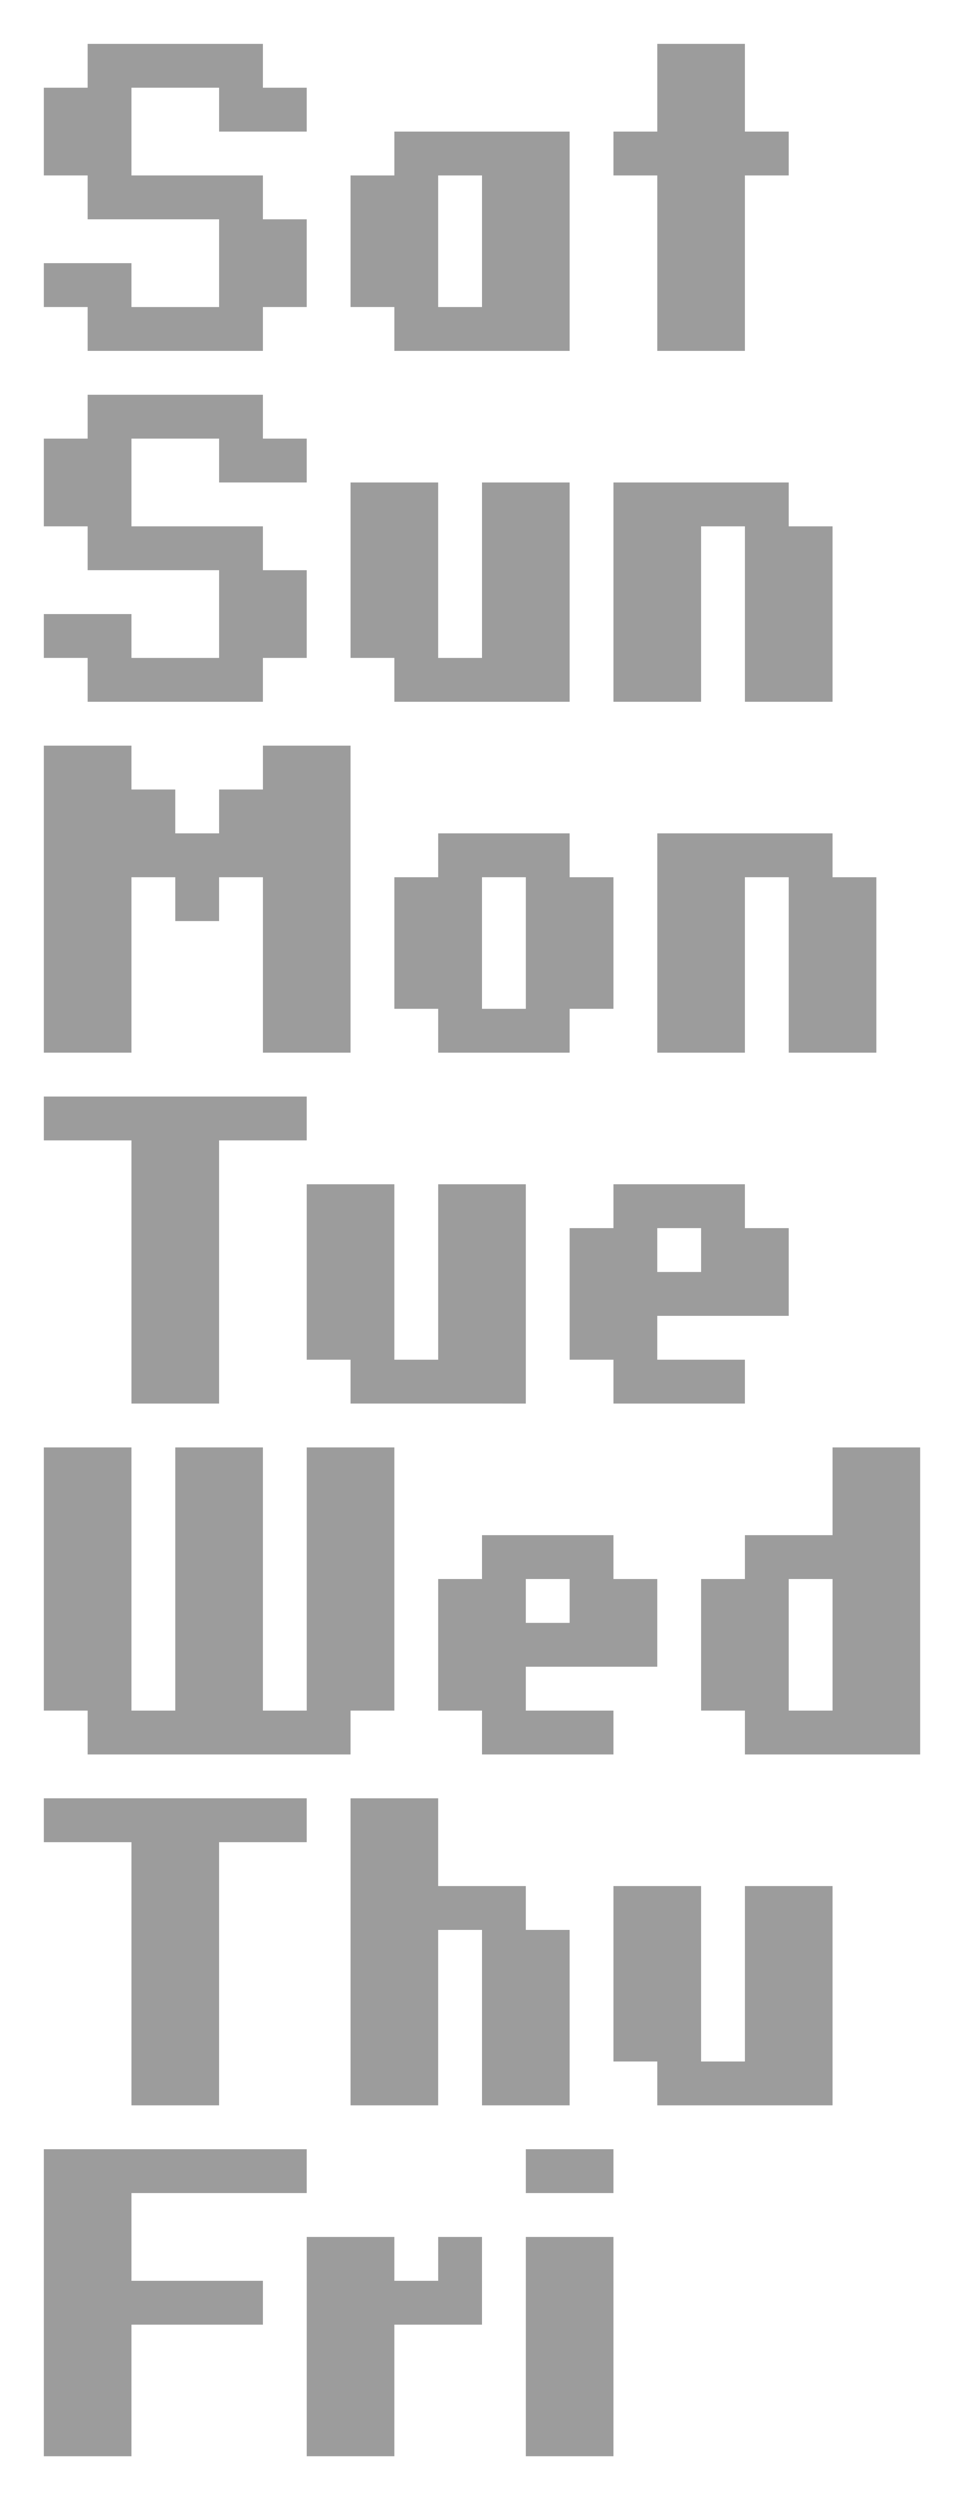 <?xml version="1.0" encoding="utf-8"?>
<!-- Generator: Adobe Illustrator 16.0.4, SVG Export Plug-In . SVG Version: 6.00 Build 0)  -->
<!DOCTYPE svg PUBLIC "-//W3C//DTD SVG 1.1//EN" "http://www.w3.org/Graphics/SVG/1.1/DTD/svg11.dtd">
<svg version="1.1" id="Layer_1" xmlns="http://www.w3.org/2000/svg" xmlns:xlink="http://www.w3.org/1999/xlink" x="0px" y="0px"
	 width="22px" height="57px" viewBox="0 0 22 57" enable-background="new 0 0 22 57" xml:space="preserve">
<path fill="#9C9C9C" d="M2,1h4v1h1v1H5V2H3v2h3v1h1v2H6v1H2V7H1V6h2v1h2V5H2V4H1V2h1V1z"/>
<path fill="#9C9C9C" d="M15,1h2v2h1v1h-1v4h-2V4h-1V3h1V1z"/>
<path fill="#9C9C9C" d="M9,3v1H8v3h1v1h4V3H9z M11,7h-1V4h1V7z"/>
<path fill="#9C9C9C" d="M2,9h4v1h1v1H5v-1H3v2h3v1h1v2H6v1H2v-1H1v-1h2v1h2v-2H2v-1H1v-2h1V9z"/>
<path fill="#9C9C9C" d="M8,11h2v4h1v-4h2v5H9v-1H8V11z"/>
<path fill="#9C9C9C" d="M14,11h4v1h1v4h-2v-4h-1v4h-2V11z"/>
<path fill="#9C9C9C" d="M1,17h2v1h1v1h1v-1h1v-1h2v7H6v-4H5v1H4v-1H3v4H1V17z"/>
<path fill="#9C9C9C" d="M15,19h4v1h1v4h-2v-4h-1v4h-2V19z"/>
<path fill="#9C9C9C" d="M13,20v-1h-3v1H9v3h1v1h3v-1h1v-3H13z M12,23h-1v-3h1V23z"/>
<path fill="#9C9C9C" d="M1,25h6v1H5v6H3v-6H1V25z"/>
<path fill="#9C9C9C" d="M7,27h2v4h1v-4h2v5H8v-1H7V27z"/>
<path fill="#9C9C9C" d="M18,30v-2h-1v-1h-3v1h-1v3h1v1h3v-1h-2v-1H18z M15,28h1v1h-1V28z"/>
<path fill="#9C9C9C" d="M1,33h2v6h1v-6h2v6h1v-6h2v6H8v1H2v-1H1V33z"/>
<path fill="#9C9C9C" d="M15,38v-2h-1v-1h-3v1h-1v3h1v1h3v-1h-2v-1H15z M12,36h1v1h-1V36z"/>
<path fill="#9C9C9C" d="M19,33v2h-2v1h-1v3h1v1h4v-7H19z M19,39h-1v-3h1V39z"/>
<path fill="#9C9C9C" d="M1,41h6v1H5v6H3v-6H1V41z"/>
<path fill="#9C9C9C" d="M8,41h2v2h2v1h1v4h-2v-4h-1v4H8V41z"/>
<path fill="#9C9C9C" d="M14,43h2v4h1v-4h2v5h-4v-1h-1V43z"/>
<path fill="#9C9C9C" d="M1,49h6v1H3v2h3v1H3v3H1V49z"/>
<path fill="#9C9C9C" d="M12,49h2v1h-2V49z"/>
<path fill="#9C9C9C" d="M7,51h2v1h1v-1h1v2H9v3H7V51z"/>
<path fill="#9C9C9C" d="M12,51h2v5h-2V51z"/>
</svg>
